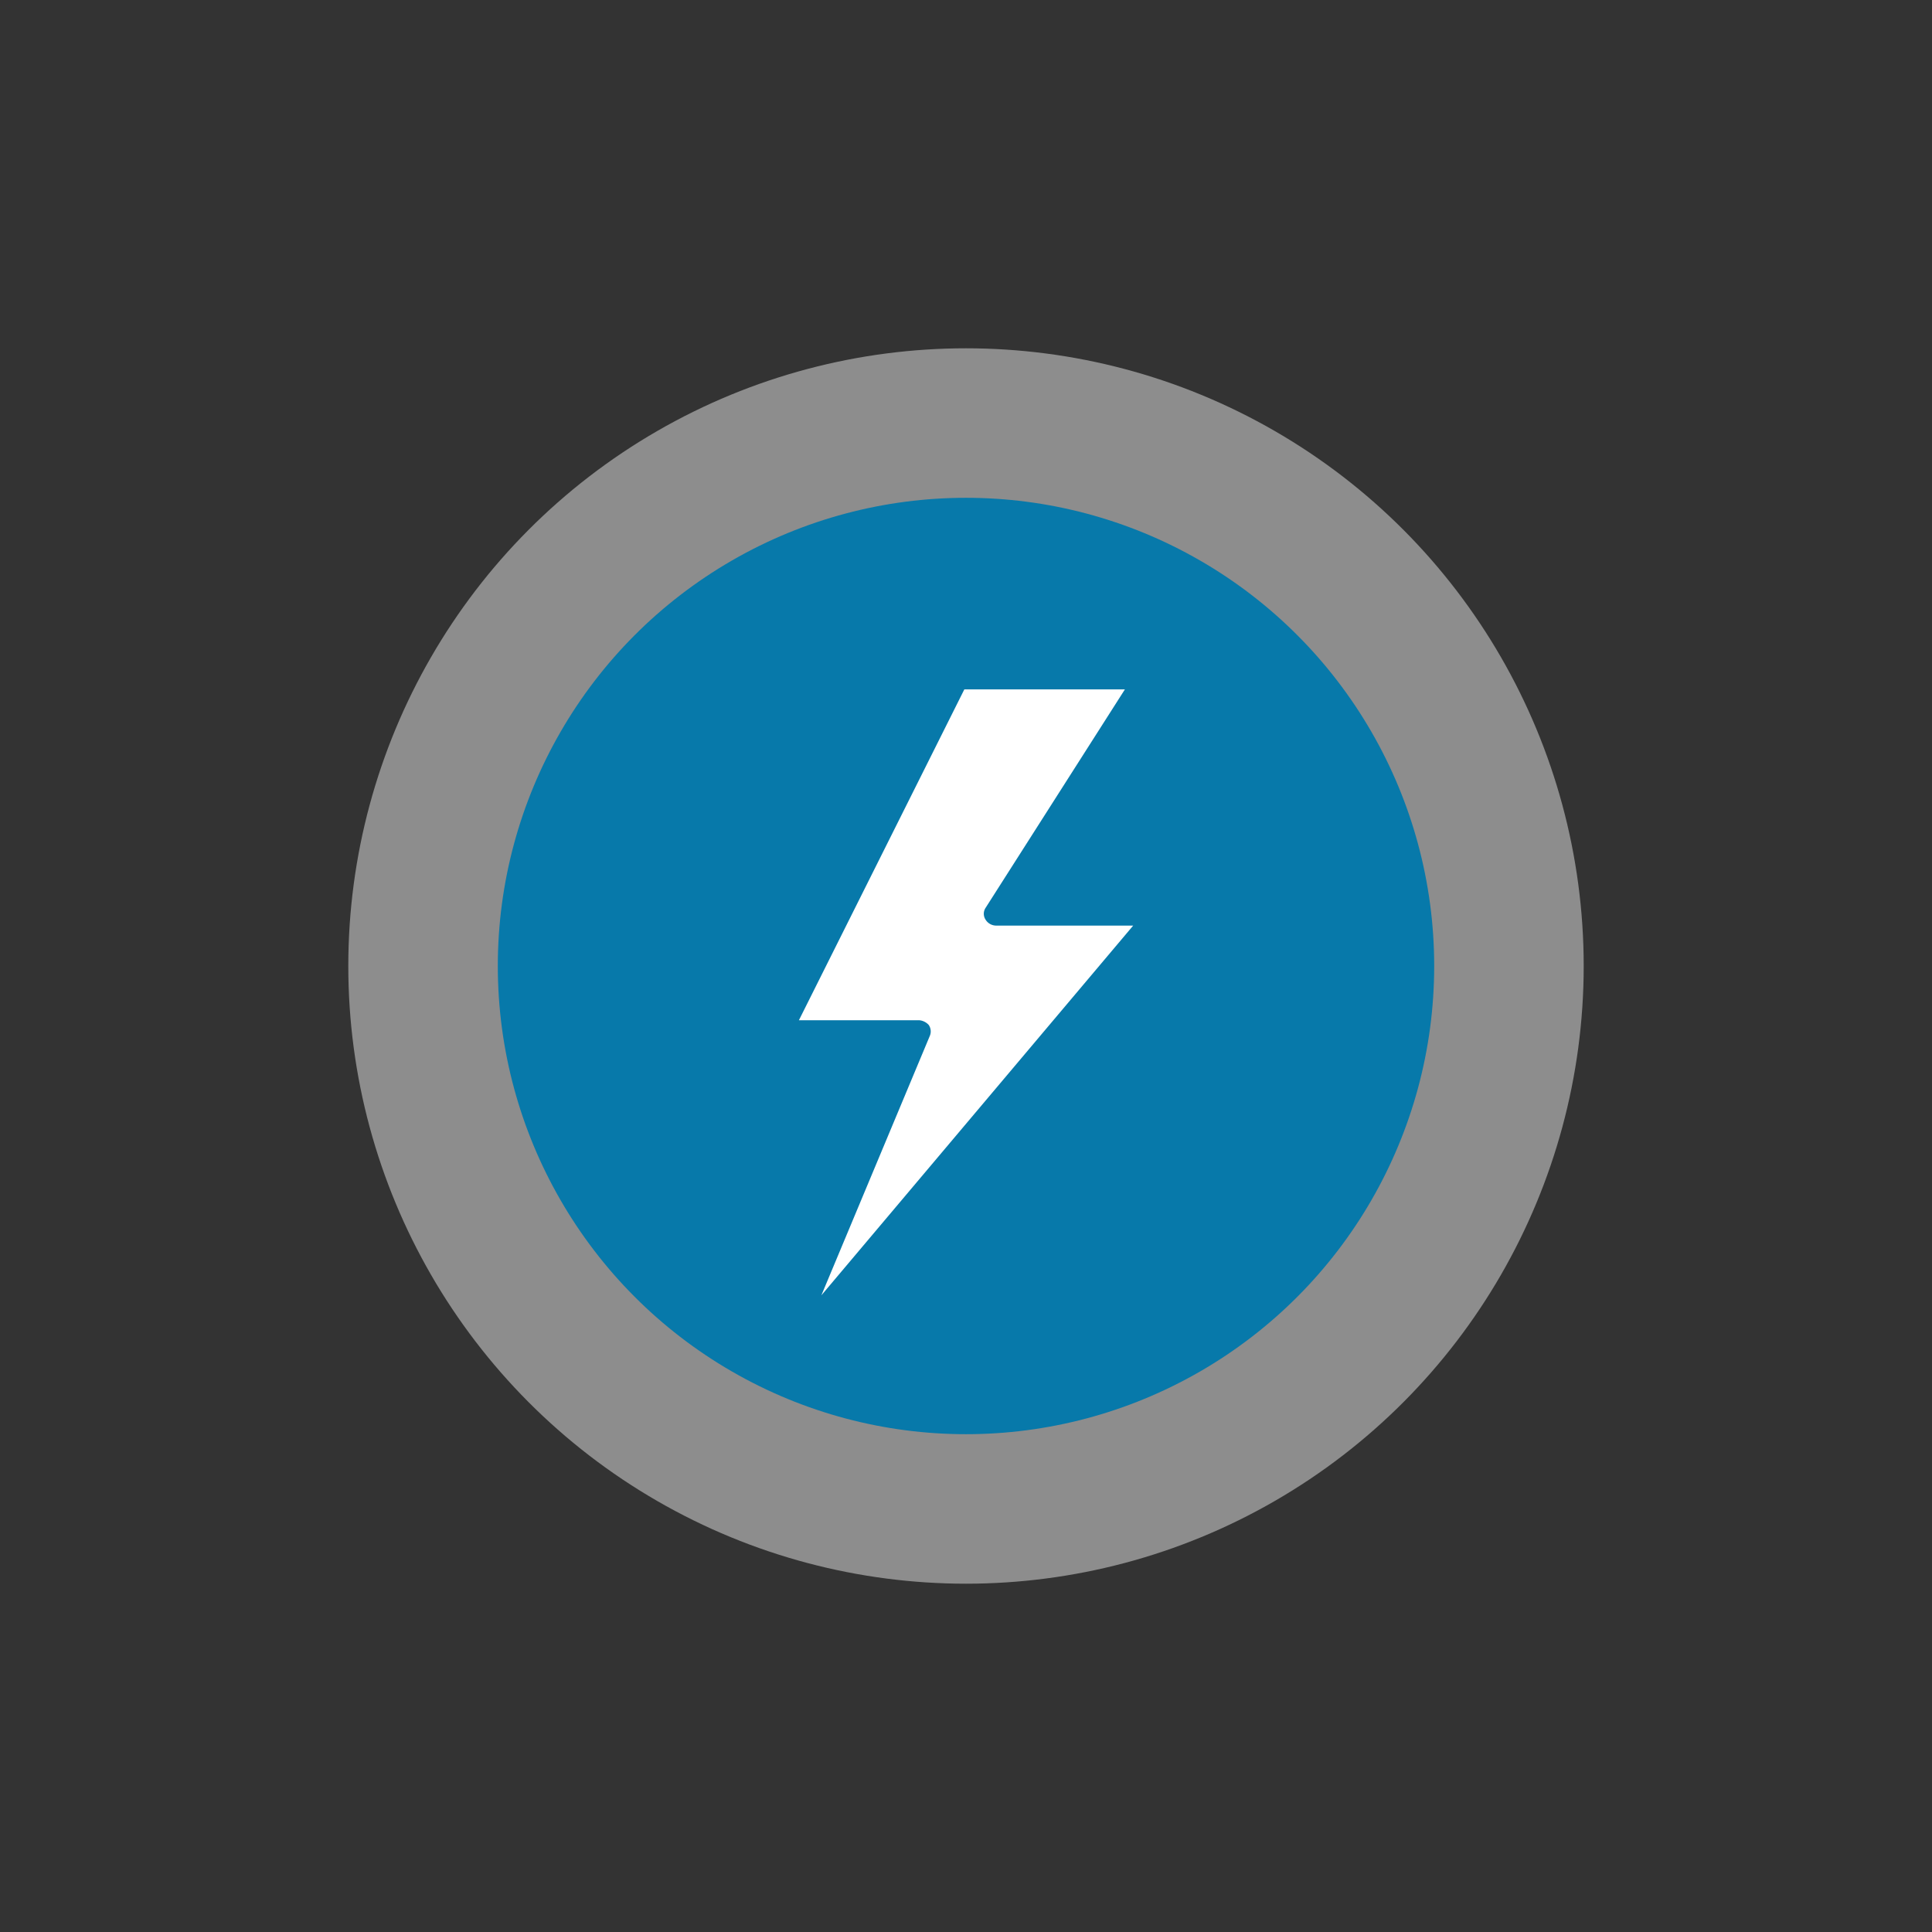 <svg xmlns="http://www.w3.org/2000/svg" width="40" height="40" viewBox="0 0 22.188 22.188">
    <rect x="0" y="0" width="22.188" height="22.188" fill="#333333" stroke="none"/>
    <g id="action_btn" data-name="action btn" transform="translate(-1028.635 -537.635)">
        <animate attributeName="fill" values="#ffffff;#000000" dur="1.5s" repeatCount="indefinite"/>
        <circle id="Elipse_81" data-name="Elipse 81" cx="11.094" cy="11.094" r="7.094" transform="translate(1028.635 537.635)" fill="#fff" opacity="0.44"/>
        <circle id="Elipse_82" data-name="Elipse 82" cx="5.377" cy="5.377" r="5.377" transform="translate(1034.352 543.352)" fill="#0779aa"/>
        <path id="Trazado_2821" data-name="Trazado 2821" d="M252.278,208.8l1.247-2.983a.132.132,0,0,0-.014-.122.167.167,0,0,0-.109-.054H252.02l1.9-3.8h1.844l-1.6,2.509a.123.123,0,0,0,0,.136.143.143,0,0,0,.122.068h1.573Z" transform="translate(785.79 343.711)" fill="#fff"/>
    </g>
</svg>